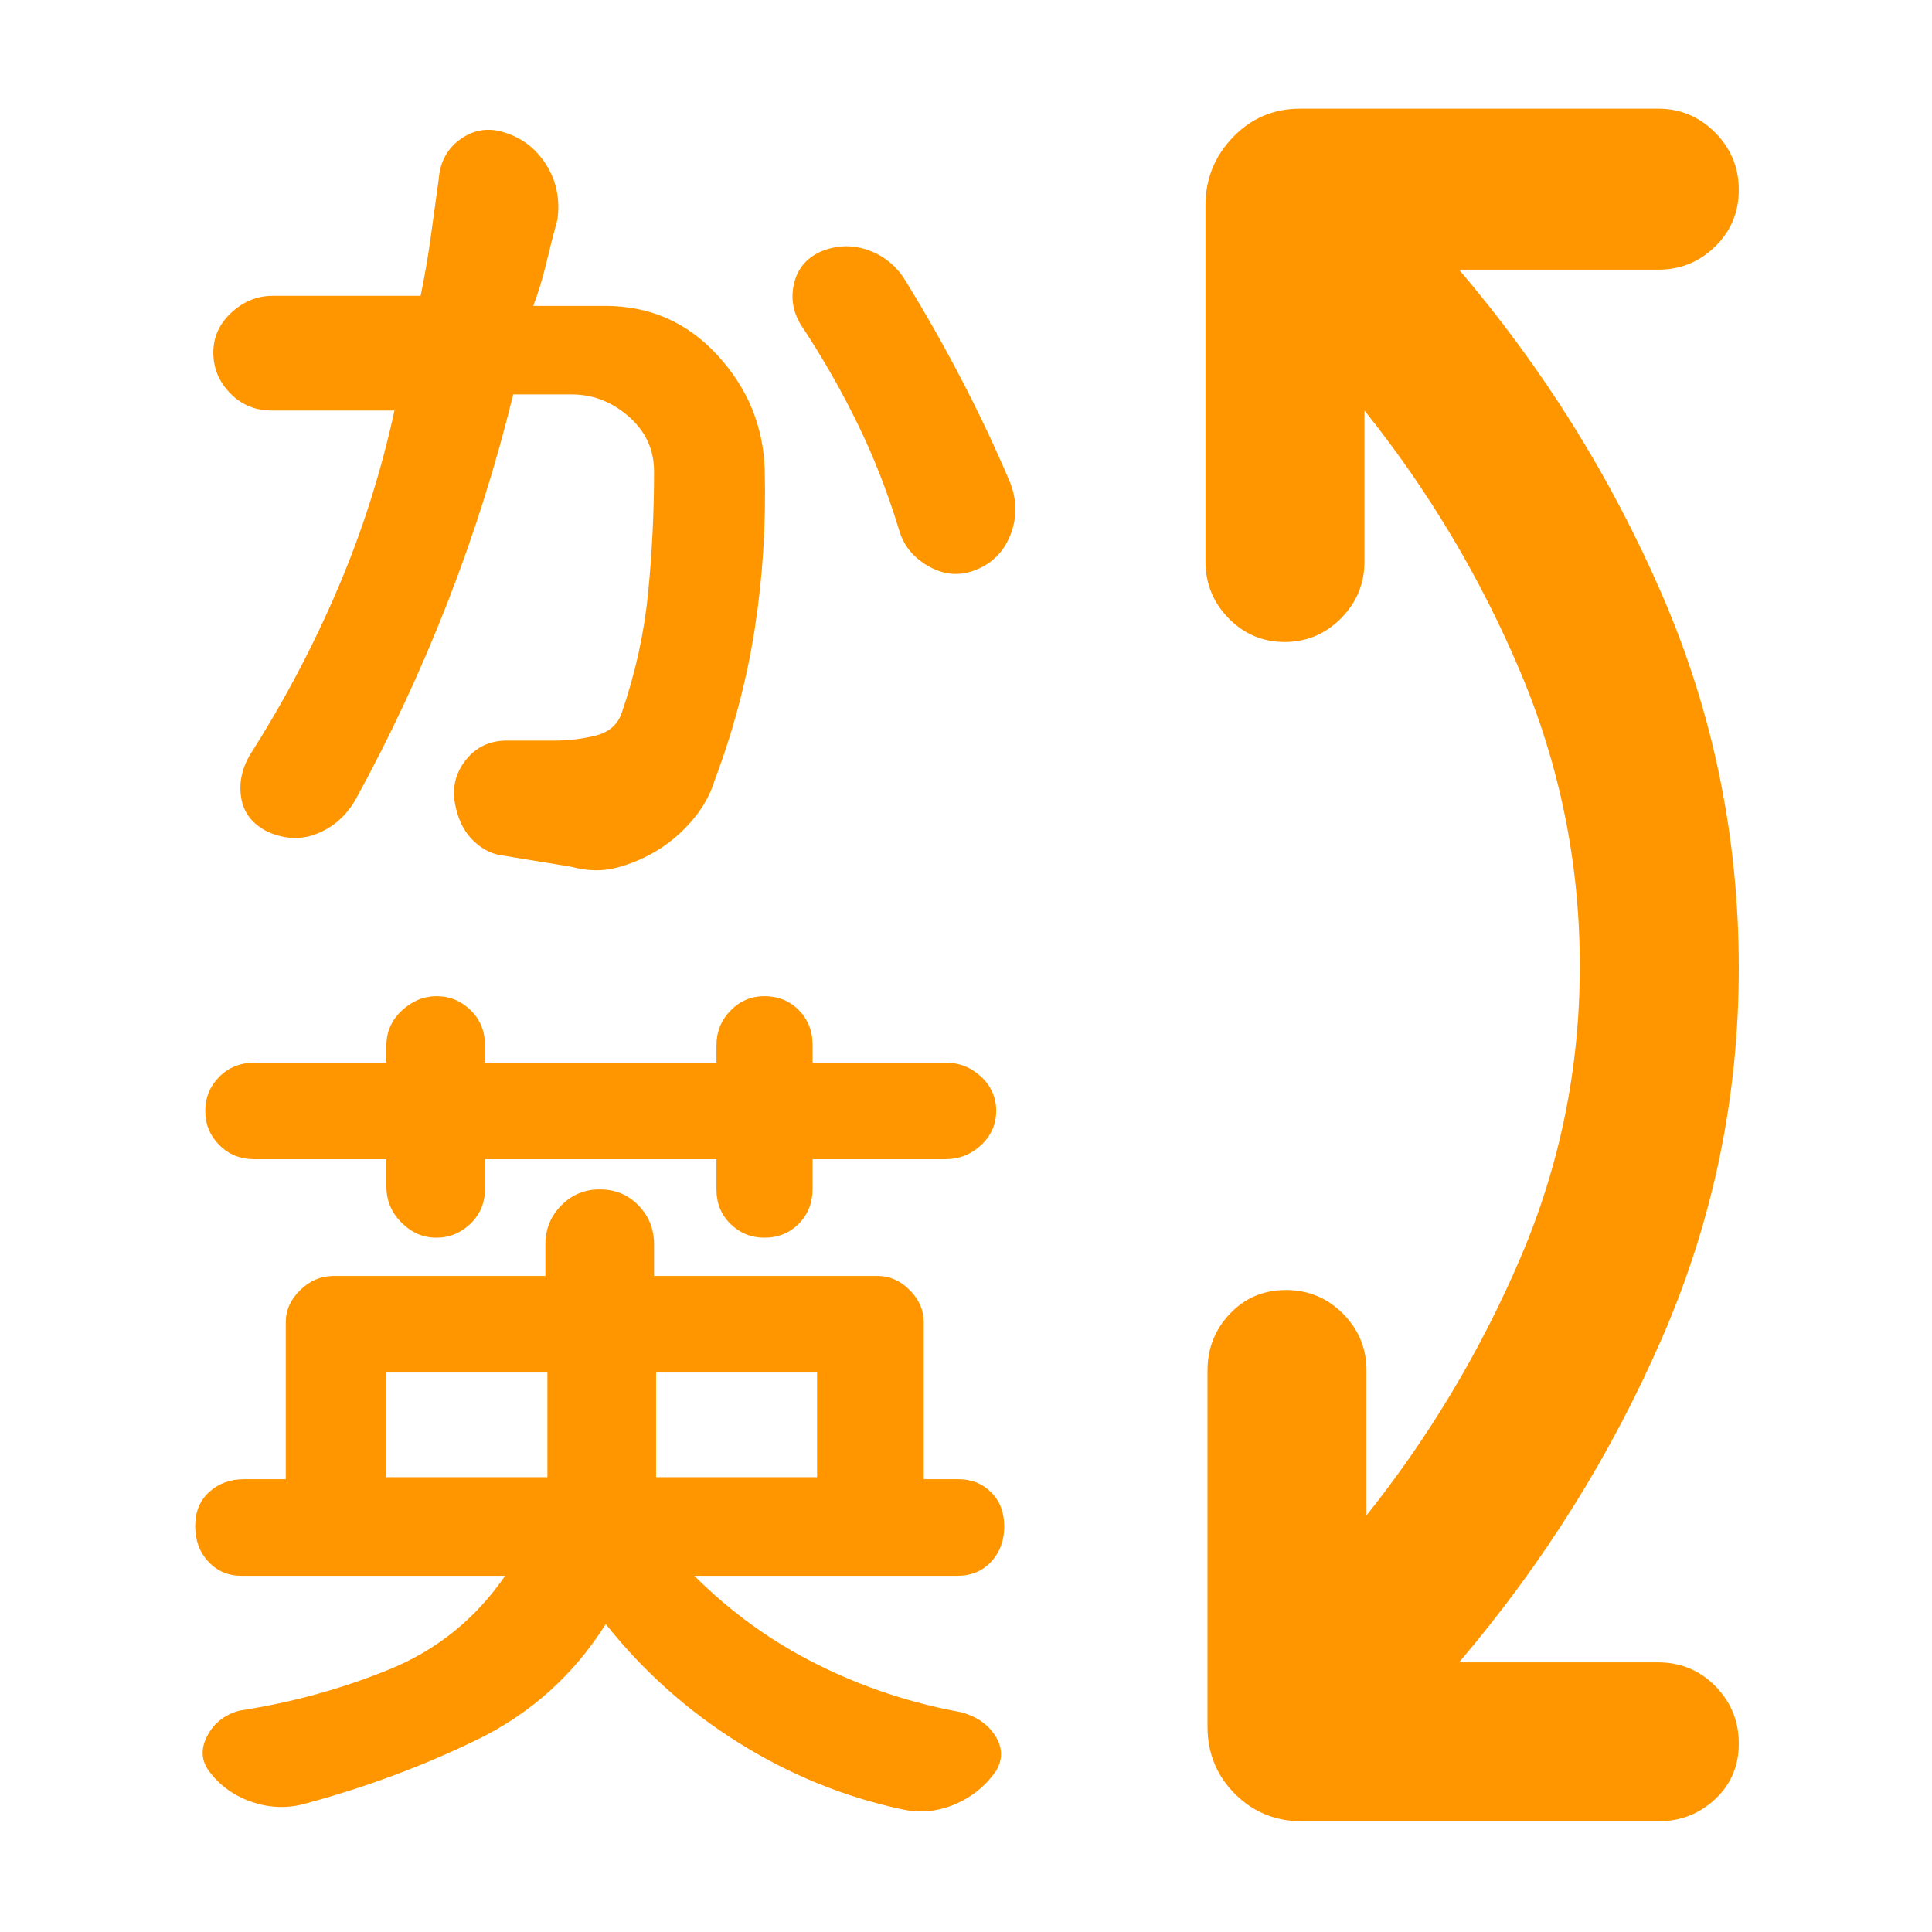 <svg xmlns="http://www.w3.org/2000/svg" height="48" viewBox="0 -960 960 960" width="48"><path fill="rgb(255, 150, 0)" d="M647-55q-19.75 0-33.37-13.63Q600-82.25 600-102v-177q0-16.48 11.18-28.24Q622.35-319 638.98-319q16.63 0 28.33 11.76Q679-295.48 679-279v72q47-59 76.5-128T785-480q0-76-29.5-146T678-756v75q0 16.47-11.67 28.24-11.66 11.76-28 11.76-16.33 0-27.83-11.76Q599-664.53 599-681v-177q0-19.63 13.63-33.81Q626.25-906 646-906h178q16.47 0 28.24 11.87Q864-882.26 864-865.63q0 16.63-11.76 28.13Q840.47-826 824-826h-99q63 74 101 161.84 38 87.85 38 185.16 0 96-38 183.5T725-134h98.69q17.06 0 28.69 11.87Q864-110.26 864-93.63 864-77 852.24-66 840.47-55 824-55H647ZM192-226h80v-52h-80v52Zm134 0h80v-52h-80v52ZM216.8-345q-9.8 0-17.3-7.5-7.5-7.49-7.5-17.87V-384h-65.64Q116-384 109-391t-7-17q0-10 7-17t17.77-7H192v-8.5q0-10.21 7.68-17.36Q207.36-465 217-465q9.7 0 16.83 6.94 7.13 6.95 7.13 17.36v8.7H356v-8.5q0-10.21 7-17.36 7-7.14 16.8-7.14 10.28 0 17.14 6.94 6.85 6.95 6.85 17.36v8.7h65.82q10.39 0 17.89 7t7.5 17q0 10-7.5 17t-17.89 7h-65.82v14.6q0 10.46-6.85 17.43-6.86 6.97-17.14 6.97-9.8 0-16.8-6.81-7-6.82-7-17.2V-384H241v14.6q0 10.46-7.2 17.43-7.2 6.97-17 6.97ZM301-153q-24 38-63.97 57.46Q197.05-76.08 152.51-64q-13.5 4-27.01-.5Q112-69 103.83-79.97 98-87.94 103-97.47q5-9.53 16-12.53 39-6 74.5-20.5T251-177H119.92q-9.82 0-16.37-7Q97-191 97-201.7t7-17q7-6.3 17.33-6.3H142v-78q0-9 7.2-16t16.8-7h105v-15.62q0-11.41 7.86-19.39 7.86-7.99 19.08-7.99 11.64 0 19.35 7.99 7.71 7.98 7.71 19.39V-326h111q9 0 16 7t7 16v78h17.2q9.77 0 16.29 6.5 6.51 6.5 6.51 17t-6.5 17.5q-6.5 7-16.73 7H345q27 27 61 44t71.86 23.85q11.43 3.24 16.78 11.83 5.36 8.59.36 17.18-7.97 11.47-20.8 16.81Q461.38-58 448-61q-42.88-9.21-80.97-33.03Q328.95-117.85 301-153Zm-16.9-376.25-36.5-6Q240-537 234-543.5t-8-17.55q-2-12.16 5.65-21.56 7.65-9.39 20.09-9.39h23.63q10.63 0 20.63-2.5 10-2.5 13-11.5 10.08-29.34 13.04-59.37 2.96-30.03 2.96-60.3Q325-742 312.43-753q-12.56-11-28.27-11H255q-12.91 52.91-32.64 103.4-19.72 50.48-45.61 97.78Q170-551 158.17-546q-11.82 5-24.74-.5-11.73-5.64-13.58-17.07-1.85-11.43 4.94-22.3 24.88-39.11 43.04-81.62Q186-710 196-756h-61q-12.27 0-20.63-8.59-8.37-8.6-8.37-20.19 0-11.6 9-19.91t20.42-8.31H209q3-14.48 5-29t4-29q1-13 11-20t21.82-3.14Q264-890 271.5-878t5.5 27q-3 11-5.62 22-2.63 11-6.38 21h35.73q33.27 0 55.77 24.5t23.5 57.05q1 40.43-4.96 78.82Q369.09-609.25 355-572q-3 10-10.5 19t-17 15q-9.5 6-20.5 9t-22.9-.25ZM485.3-677q-12.06 5-23.68-1.5t-14.95-18.39q-8.29-27.32-20.31-52.06Q414.33-773.69 399-797q-7-10-4.59-21.5 2.42-11.5 13.42-16.5 12.11-5 24.14-.5 12.03 4.5 18.66 16.17Q465-796 478.16-770.67 491.32-745.34 502-720q5 13 .18 25.5T485.3-677Z"/></svg>